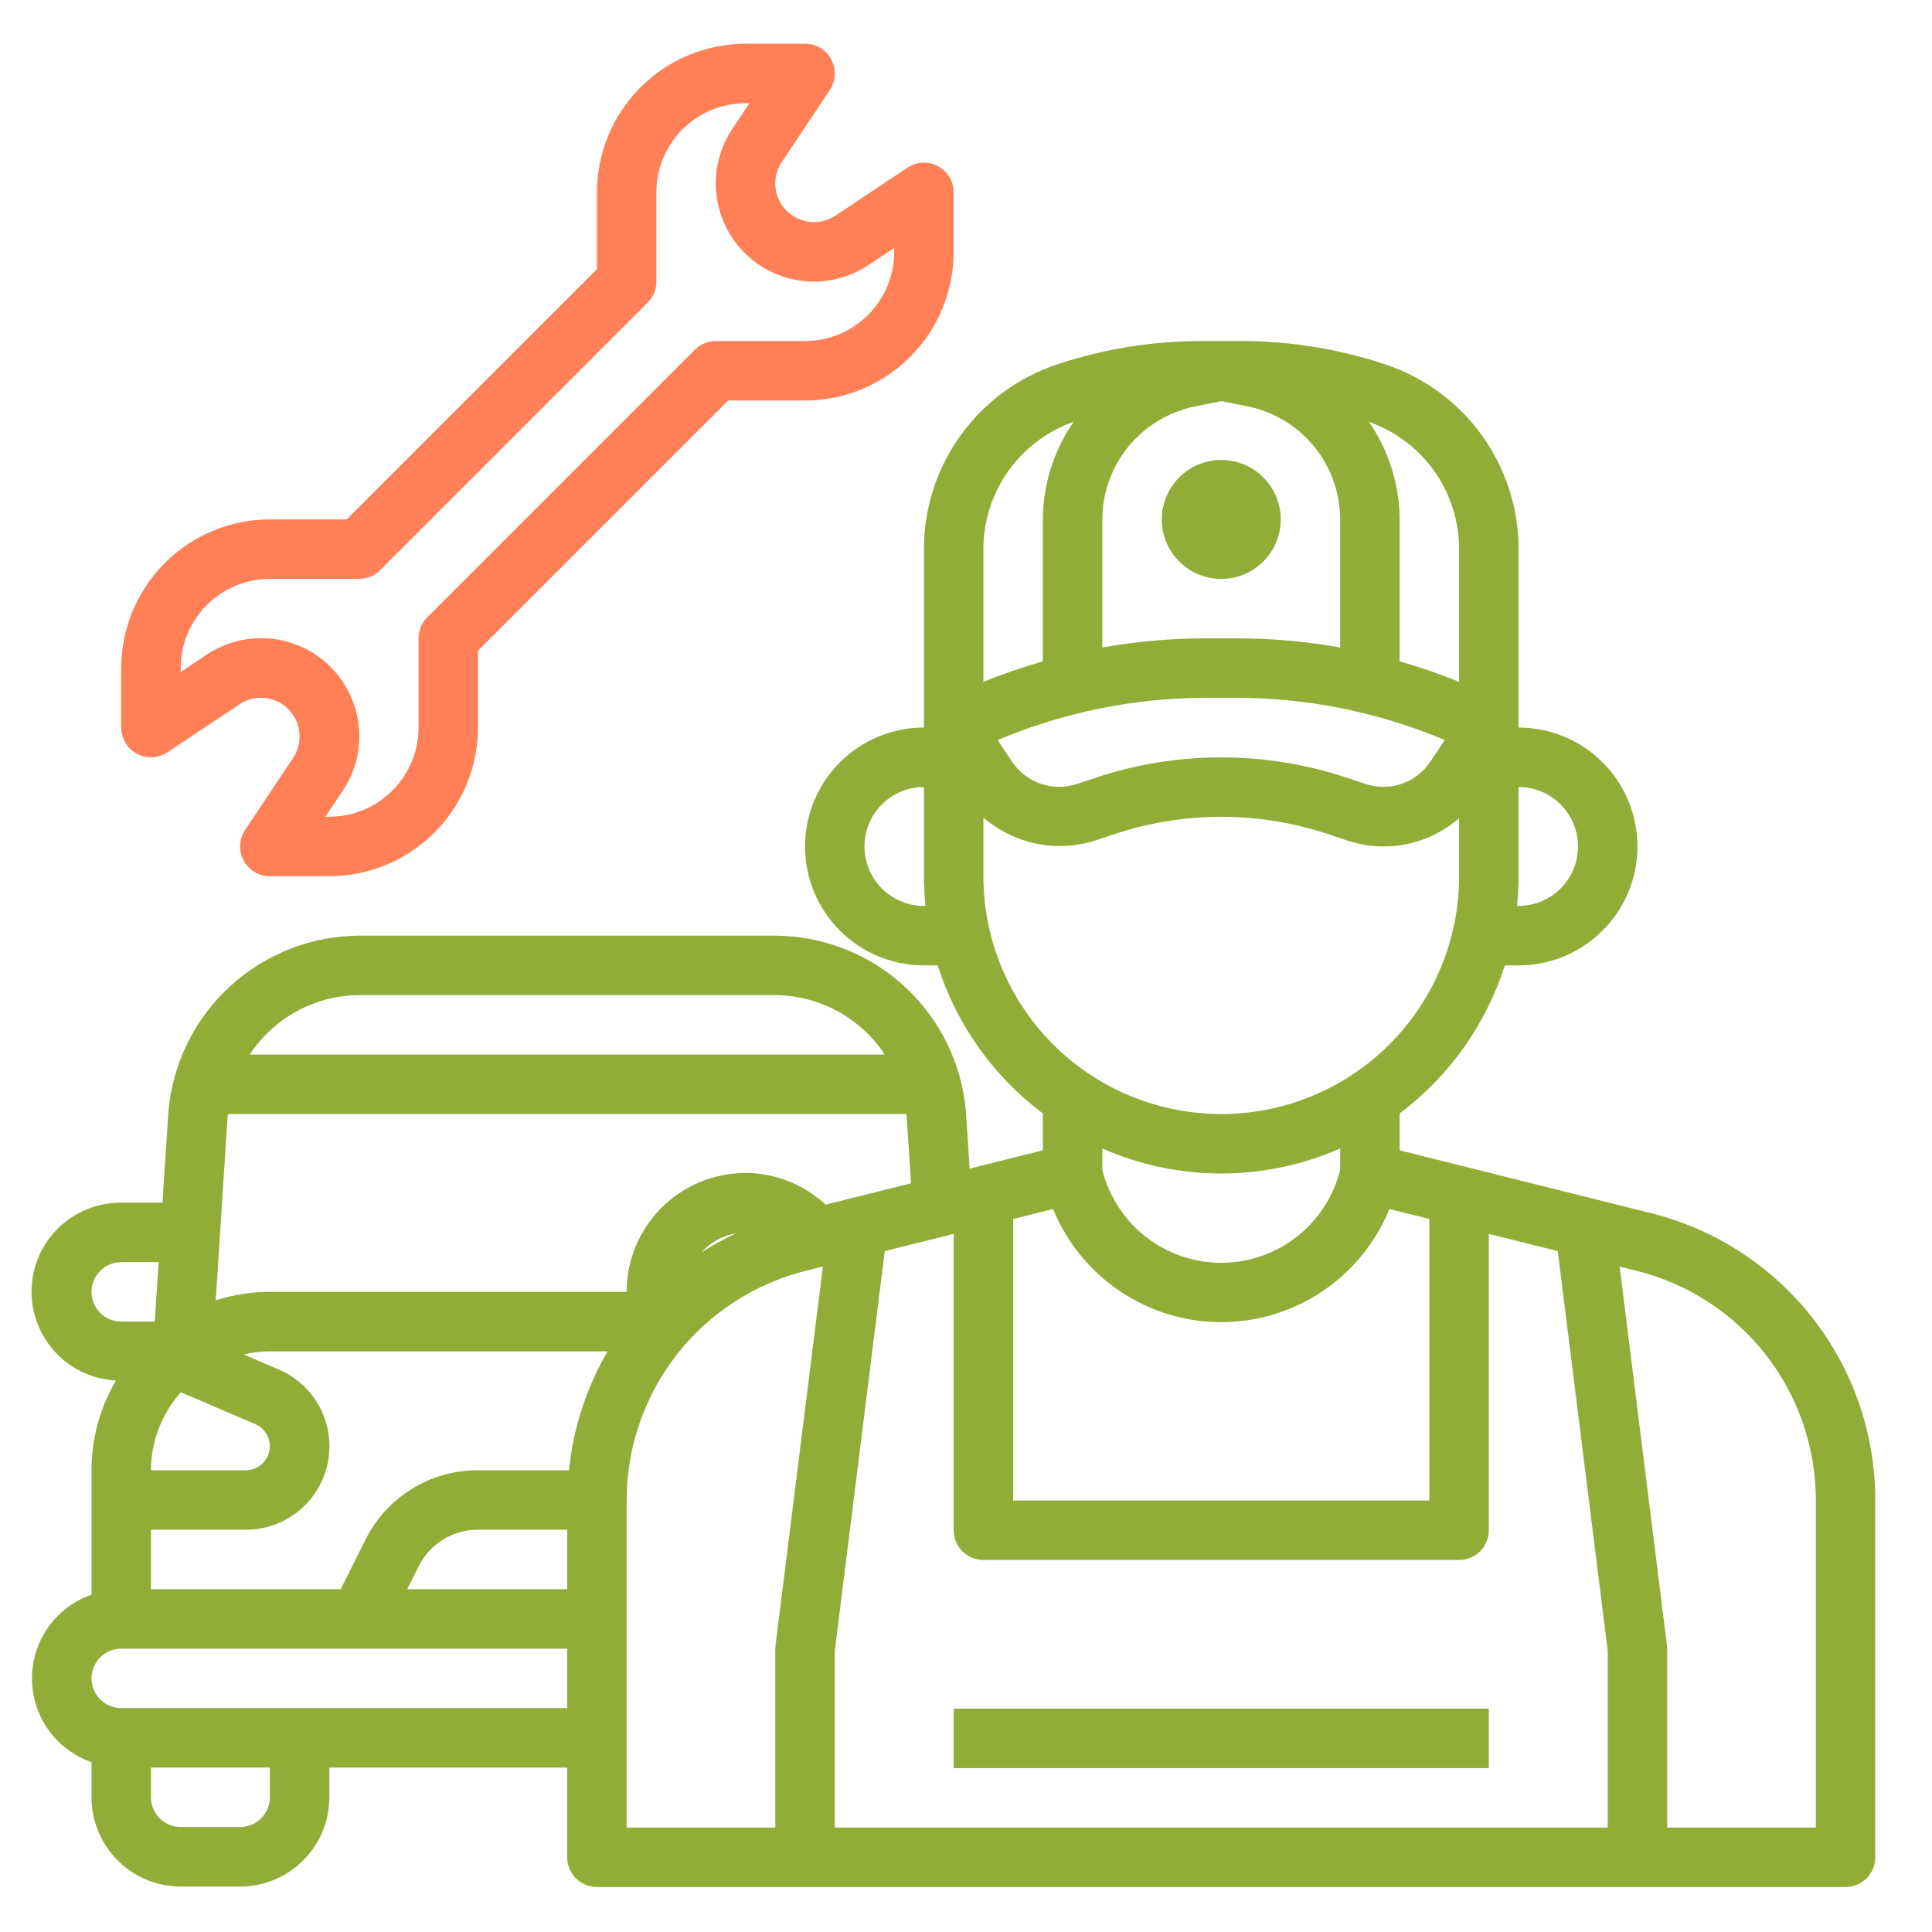 <svg width="66" height="66" viewBox="0 0 66 66" fill="none" xmlns="http://www.w3.org/2000/svg">
<path d="M41.72 19.776C42.841 19.776 43.751 18.866 43.751 17.744C43.751 16.623 42.841 15.713 41.72 15.713C40.598 15.713 39.688 16.623 39.688 17.744C39.688 18.866 40.598 19.776 41.72 19.776Z" fill="#91AD37"/>
<path d="M56.396 41.442L47.813 39.296V38.038C49.508 36.766 50.765 34.998 51.408 32.979H51.876C52.953 32.979 53.987 32.551 54.748 31.789C55.51 31.027 55.938 29.994 55.938 28.916C55.938 27.839 55.51 26.805 54.748 26.044C53.987 25.282 52.953 24.854 51.876 24.854V18.76C51.877 17.363 51.438 16.002 50.622 14.869C49.805 13.737 48.652 12.89 47.327 12.45C45.74 11.92 44.079 11.65 42.406 11.651H41.033C39.361 11.65 37.699 11.92 36.112 12.449C34.787 12.889 33.634 13.736 32.818 14.869C32.001 16.002 31.562 17.363 31.563 18.76V24.854C30.486 24.854 29.453 25.282 28.691 26.044C27.929 26.805 27.501 27.839 27.501 28.916C27.501 29.994 27.929 31.027 28.691 31.789C29.453 32.551 30.486 32.979 31.563 32.979H32.032C32.675 34.998 33.931 36.766 35.626 38.038V39.296L33.124 39.922L32.996 37.955C32.852 36.325 32.105 34.807 30.901 33.699C29.696 32.591 28.122 31.972 26.485 31.963H12.267C10.627 31.973 9.05 32.594 7.845 33.706C6.64 34.818 5.894 36.34 5.753 37.974L5.55 41.086H4.141C3.347 41.079 2.581 41.384 2.008 41.936C1.436 42.487 1.102 43.241 1.078 44.035C1.055 44.83 1.344 45.602 1.883 46.186C2.421 46.77 3.168 47.12 3.962 47.161C3.415 48.09 3.126 49.148 3.126 50.226V54.477C2.532 54.683 2.017 55.069 1.652 55.582C1.288 56.095 1.092 56.708 1.092 57.337C1.092 57.966 1.288 58.579 1.652 59.092C2.017 59.605 2.532 59.991 3.126 60.197V61.4C3.126 62.208 3.447 62.983 4.018 63.554C4.59 64.126 5.365 64.447 6.173 64.447H8.204C9.012 64.447 9.787 64.126 10.358 63.554C10.93 62.983 11.251 62.208 11.251 61.4V60.384H19.376V63.447C19.376 63.717 19.483 63.975 19.673 64.166C19.864 64.356 20.122 64.463 20.392 64.463H63.048C63.317 64.463 63.575 64.356 63.766 64.166C63.956 63.975 64.063 63.717 64.063 63.447V51.26C64.066 49.002 63.313 46.808 61.923 45.029C60.533 43.249 58.588 41.986 56.396 41.442ZM54.923 56.401V62.432H28.517V56.401L30.225 42.739L32.579 42.151V52.276C32.579 52.545 32.686 52.803 32.876 52.994C33.067 53.184 33.325 53.291 33.595 53.291H49.845C50.114 53.291 50.372 53.184 50.563 52.994C50.753 52.803 50.86 52.545 50.86 52.276V42.151L53.215 42.739L54.923 56.401ZM16.329 50.226C15.529 50.224 14.745 50.445 14.065 50.865C13.385 51.286 12.836 51.888 12.481 52.605L11.639 54.289H5.157V52.257H8.399C9.056 52.258 9.694 52.032 10.203 51.617C10.713 51.203 11.064 50.624 11.196 49.981C11.328 49.337 11.234 48.667 10.93 48.085C10.625 47.503 10.129 47.044 9.524 46.785L8.325 46.271C8.618 46.202 8.918 46.166 9.22 46.164H20.756C20.031 47.408 19.581 48.793 19.436 50.226H16.329ZM19.376 52.257V54.289H13.91L14.298 53.514C14.485 53.135 14.775 52.817 15.134 52.595C15.493 52.373 15.907 52.256 16.329 52.257H19.376ZM6.178 47.561L8.722 48.652C8.895 48.727 9.037 48.859 9.125 49.026C9.212 49.193 9.239 49.386 9.201 49.57C9.163 49.755 9.063 49.921 8.917 50.041C8.77 50.16 8.588 50.226 8.399 50.226H5.157C5.161 49.243 5.524 48.295 6.178 47.561ZM37.657 17.744C37.66 16.835 37.976 15.954 38.553 15.251C39.13 14.548 39.931 14.066 40.823 13.885L41.72 13.702L42.616 13.881C43.508 14.062 44.311 14.545 44.888 15.249C45.464 15.953 45.78 16.834 45.782 17.744V22.12C44.618 21.912 43.438 21.807 42.256 21.807H41.183C40.001 21.807 38.821 21.912 37.657 22.12V17.744ZM41.183 23.838H42.256C44.695 23.843 47.108 24.333 49.355 25.281L48.847 26.04C48.613 26.383 48.275 26.641 47.882 26.776C47.489 26.91 47.063 26.914 46.668 26.787L45.997 26.565C43.219 25.643 40.217 25.643 37.439 26.565L36.765 26.788C36.37 26.914 35.945 26.91 35.553 26.775C35.161 26.64 34.822 26.383 34.588 26.041L34.08 25.282C36.328 24.333 38.743 23.842 41.183 23.838ZM53.907 28.916C53.907 29.455 53.693 29.972 53.312 30.353C52.931 30.733 52.415 30.948 51.876 30.948H51.824C51.858 30.61 51.876 30.271 51.876 29.932V26.885C52.415 26.885 52.931 27.099 53.312 27.48C53.693 27.861 53.907 28.378 53.907 28.916ZM49.845 18.76V23.292C49.18 23.023 48.502 22.79 47.813 22.593V17.744C47.807 16.554 47.442 15.393 46.767 14.412C47.667 14.729 48.447 15.318 48.998 16.096C49.549 16.875 49.845 17.806 49.845 18.76ZM36.673 14.411C35.997 15.392 35.632 16.553 35.626 17.744V22.593C34.937 22.79 34.259 23.023 33.595 23.292V18.76C33.594 17.806 33.89 16.875 34.442 16.096C34.993 15.317 35.773 14.728 36.673 14.411ZM31.563 30.948C31.025 30.948 30.508 30.733 30.127 30.353C29.746 29.972 29.532 29.455 29.532 28.916C29.532 28.378 29.746 27.861 30.127 27.48C30.508 27.099 31.025 26.885 31.563 26.885V29.932C31.564 30.271 31.581 30.61 31.615 30.948H31.563ZM33.595 29.932V27.93C34.111 28.375 34.733 28.681 35.4 28.819C36.068 28.956 36.76 28.92 37.41 28.715L38.083 28.491C40.444 27.707 42.996 27.707 45.358 28.491L46.027 28.713C46.675 28.93 47.367 28.973 48.037 28.84C48.707 28.706 49.33 28.399 49.845 27.95V29.932C49.845 32.087 48.989 34.153 47.465 35.677C45.941 37.201 43.874 38.057 41.72 38.057C39.565 38.057 37.498 37.201 35.974 35.677C34.451 34.153 33.595 32.087 33.595 29.932ZM41.72 40.088C43.118 40.088 44.502 39.797 45.782 39.234V39.963C45.556 40.87 45.034 41.675 44.298 42.251C43.562 42.826 42.654 43.139 41.72 43.139C40.785 43.139 39.878 42.826 39.142 42.251C38.405 41.675 37.883 40.87 37.657 39.963V39.235C38.938 39.798 40.321 40.089 41.72 40.088ZM35.975 41.301C36.44 42.443 37.235 43.421 38.258 44.109C39.281 44.798 40.486 45.166 41.72 45.166C42.953 45.166 44.158 44.798 45.181 44.109C46.205 43.421 46.999 42.443 47.464 41.301L48.829 41.642V51.26H34.61V41.642L35.975 41.301ZM28.202 41.153C27.461 40.459 26.484 40.072 25.47 40.07C24.392 40.07 23.359 40.498 22.597 41.26C21.835 42.022 21.407 43.055 21.407 44.132H9.22C8.592 44.132 7.968 44.23 7.37 44.422L7.776 38.125C7.776 38.103 7.787 38.081 7.789 38.059H30.962C30.962 38.075 30.97 38.09 30.971 38.107L31.122 40.424L28.202 41.153ZM25.133 42.136C24.729 42.325 24.338 42.542 23.962 42.784C24.268 42.441 24.681 42.213 25.133 42.136ZM12.267 33.994H26.485C27.227 34 27.957 34.188 28.609 34.542C29.261 34.896 29.816 35.406 30.225 36.026H8.53C8.938 35.406 9.492 34.896 10.144 34.542C10.796 34.188 11.525 34 12.267 33.994ZM3.126 44.132C3.126 43.863 3.233 43.605 3.423 43.414C3.614 43.224 3.872 43.117 4.141 43.117H5.419L5.287 45.148H4.141C3.872 45.148 3.614 45.041 3.423 44.85C3.233 44.66 3.126 44.402 3.126 44.132ZM9.22 61.398C9.22 61.667 9.113 61.926 8.922 62.116C8.732 62.307 8.473 62.414 8.204 62.414H6.173C5.903 62.414 5.645 62.307 5.455 62.116C5.264 61.926 5.157 61.667 5.157 61.398V60.382H9.22V61.398ZM4.141 58.351C3.872 58.351 3.614 58.244 3.423 58.054C3.233 57.863 3.126 57.605 3.126 57.336C3.126 57.066 3.233 56.808 3.423 56.617C3.614 56.427 3.872 56.32 4.141 56.32H19.376V58.351H4.141ZM21.407 51.26C21.405 49.455 22.007 47.702 23.118 46.279C24.228 44.857 25.783 43.847 27.534 43.411L28.111 43.267L26.493 56.212C26.488 56.254 26.485 56.296 26.485 56.338V62.432H21.407V51.26ZM62.032 62.432H56.954V56.338C56.954 56.296 56.951 56.254 56.946 56.212L55.329 43.267L55.906 43.411C57.657 43.847 59.212 44.857 60.322 46.28C61.432 47.702 62.034 49.456 62.032 51.26V62.432Z" fill="#91AD37"/>
<path d="M50.86 58.369H32.579V60.401H50.86V58.369Z" fill="#91AD37"/>
<path d="M28.346 3.074C28.448 2.921 28.506 2.743 28.515 2.559C28.524 2.376 28.483 2.193 28.396 2.031C28.31 1.869 28.181 1.733 28.023 1.639C27.865 1.544 27.685 1.494 27.501 1.494H25.47C24.123 1.496 22.833 2.032 21.881 2.984C20.929 3.936 20.393 5.226 20.392 6.573V9.199L11.846 17.744H9.22C7.873 17.746 6.583 18.282 5.631 19.233C4.679 20.186 4.143 21.476 4.141 22.823V24.854C4.141 25.038 4.191 25.218 4.286 25.376C4.38 25.534 4.516 25.663 4.678 25.749C4.84 25.836 5.023 25.877 5.206 25.868C5.39 25.859 5.568 25.801 5.721 25.699L8.179 24.061C8.396 23.914 8.653 23.837 8.915 23.838C9.088 23.838 9.26 23.872 9.42 23.939C9.58 24.005 9.726 24.102 9.849 24.225C9.971 24.347 10.068 24.493 10.135 24.653C10.201 24.813 10.235 24.985 10.235 25.158C10.236 25.42 10.159 25.675 10.013 25.892L8.375 28.349C8.272 28.503 8.212 28.681 8.203 28.865C8.194 29.049 8.235 29.232 8.322 29.395C8.408 29.557 8.538 29.693 8.696 29.788C8.854 29.883 9.035 29.932 9.22 29.932H11.251C12.597 29.93 13.888 29.395 14.84 28.443C15.792 27.491 16.327 26.2 16.329 24.854V22.227L24.874 13.682H27.501C28.847 13.68 30.138 13.145 31.09 12.193C32.042 11.241 32.577 9.95 32.579 8.604V6.573C32.579 6.389 32.529 6.208 32.435 6.05C32.34 5.893 32.205 5.764 32.042 5.677C31.88 5.59 31.698 5.549 31.514 5.558C31.33 5.567 31.153 5.625 31 5.728L28.542 7.366C28.324 7.512 28.068 7.589 27.805 7.588C27.455 7.588 27.119 7.449 26.872 7.201C26.624 6.954 26.485 6.618 26.485 6.268C26.485 6.007 26.562 5.751 26.708 5.535L28.346 3.074ZM27.805 9.619C28.468 9.62 29.116 9.424 29.666 9.056L30.548 8.47V8.604C30.548 9.412 30.227 10.187 29.655 10.758C29.084 11.33 28.309 11.651 27.501 11.651H24.454C24.185 11.651 23.926 11.758 23.736 11.948L14.595 21.089C14.405 21.279 14.298 21.538 14.298 21.807V24.854C14.298 25.662 13.977 26.437 13.405 27.008C12.834 27.58 12.059 27.901 11.251 27.901H11.117L11.703 27.022C12.137 26.377 12.333 25.602 12.258 24.828C12.183 24.055 11.841 23.331 11.292 22.782C10.742 22.232 10.019 21.891 9.245 21.816C8.472 21.741 7.696 21.937 7.051 22.371L6.173 22.957V22.823C6.173 22.014 6.494 21.239 7.065 20.668C7.637 20.097 8.412 19.776 9.22 19.776H12.267C12.536 19.776 12.794 19.669 12.985 19.478L22.125 10.337C22.316 10.147 22.423 9.889 22.423 9.619V6.573C22.423 5.764 22.744 4.989 23.315 4.418C23.887 3.847 24.662 3.526 25.47 3.526H25.604L25.018 4.404C24.68 4.909 24.486 5.496 24.456 6.102C24.426 6.709 24.561 7.312 24.848 7.848C25.134 8.383 25.56 8.831 26.081 9.143C26.602 9.455 27.198 9.62 27.805 9.619Z" fill="#FF7F57"/>
</svg>
